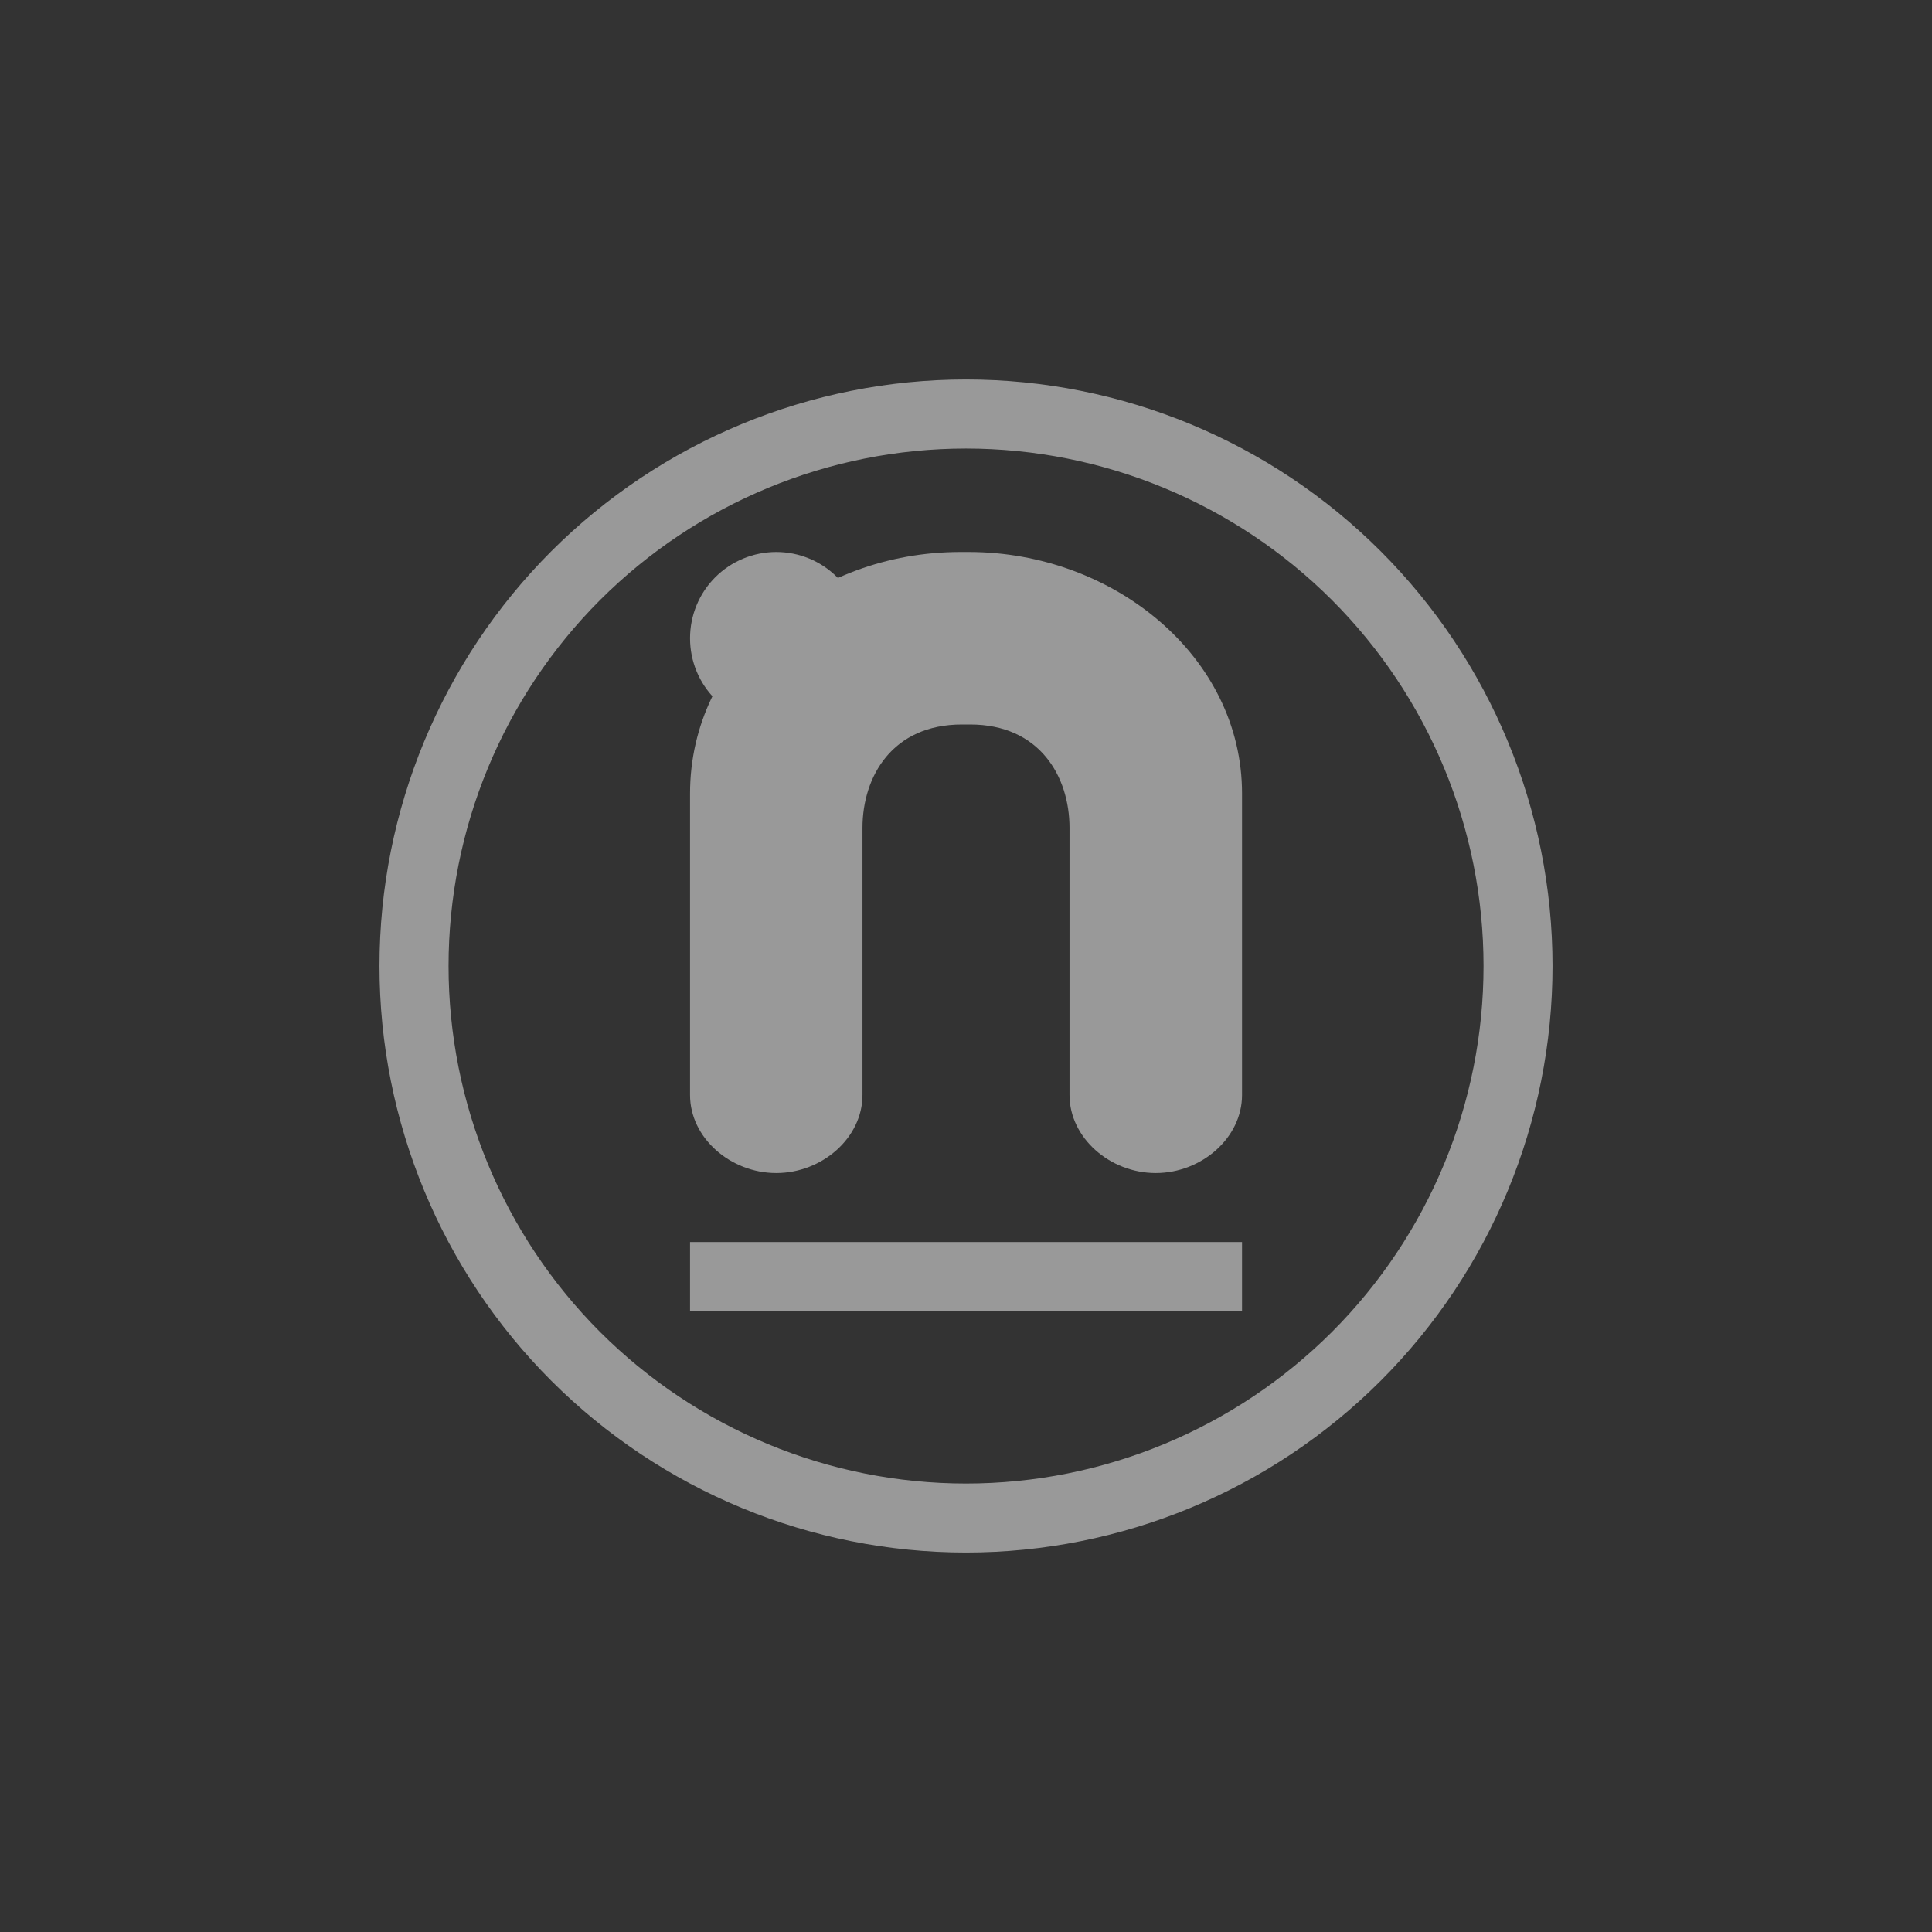 <svg width="24" height="24" viewBox="0 0 24 24" fill="none" xmlns="http://www.w3.org/2000/svg">
<rect x="0" y="0" width="24" height="24" fill="#333333" stroke="none"/>
<g opacity="0.5">
<path fill-rule="evenodd" clip-rule="evenodd" d="M19.286 12C19.286 13.932 18.518 15.786 17.152 17.152C15.786 18.518 13.932 19.286 12 19.286C10.068 19.286 8.215 18.518 6.848 17.152C5.482 15.786 4.714 13.932 4.714 12C4.714 10.068 5.482 8.215 6.848 6.848C8.215 5.482 10.068 4.714 12 4.714C13.932 4.714 15.786 5.482 17.152 6.848C18.518 8.215 19.286 10.068 19.286 12ZM18.429 12C18.429 13.705 17.751 15.34 16.546 16.546C15.34 17.751 13.705 18.429 12 18.429C10.295 18.429 8.66 17.751 7.454 16.546C6.249 15.34 5.572 13.705 5.572 12C5.572 10.295 6.249 8.66 7.454 7.454C8.66 6.249 10.295 5.572 12 5.572C13.705 5.572 15.34 6.249 16.546 7.454C17.751 8.66 18.429 10.295 18.429 12Z" fill="white"/>
<path d="M15.429 13.603C15.429 14.134 14.927 14.572 14.357 14.572C13.787 14.572 13.286 14.134 13.286 13.603V10.286C13.286 9.643 12.913 9 12.052 9H11.949C11.087 9 10.714 9.643 10.714 10.286V13.603C10.714 14.134 10.213 14.572 9.643 14.572C9.073 14.572 8.572 14.134 8.572 13.603V9.857C8.572 8.147 10.114 6.857 11.931 6.857H12.034C13.834 6.857 15.429 8.156 15.429 9.857V13.603Z" fill="white"/>
<path d="M9.643 9C9.927 9 10.2 8.887 10.4 8.686C10.601 8.485 10.714 8.213 10.714 7.929C10.714 7.644 10.601 7.372 10.4 7.171C10.2 6.97 9.927 6.857 9.643 6.857C9.359 6.857 9.086 6.97 8.885 7.171C8.684 7.372 8.572 7.644 8.572 7.929C8.572 8.213 8.684 8.485 8.885 8.686C9.086 8.887 9.359 9 9.643 9Z" fill="white"/>
<path d="M8.572 15.429H15.429V16.286H8.572V15.429Z" fill="white"/>
</g>
</svg>
